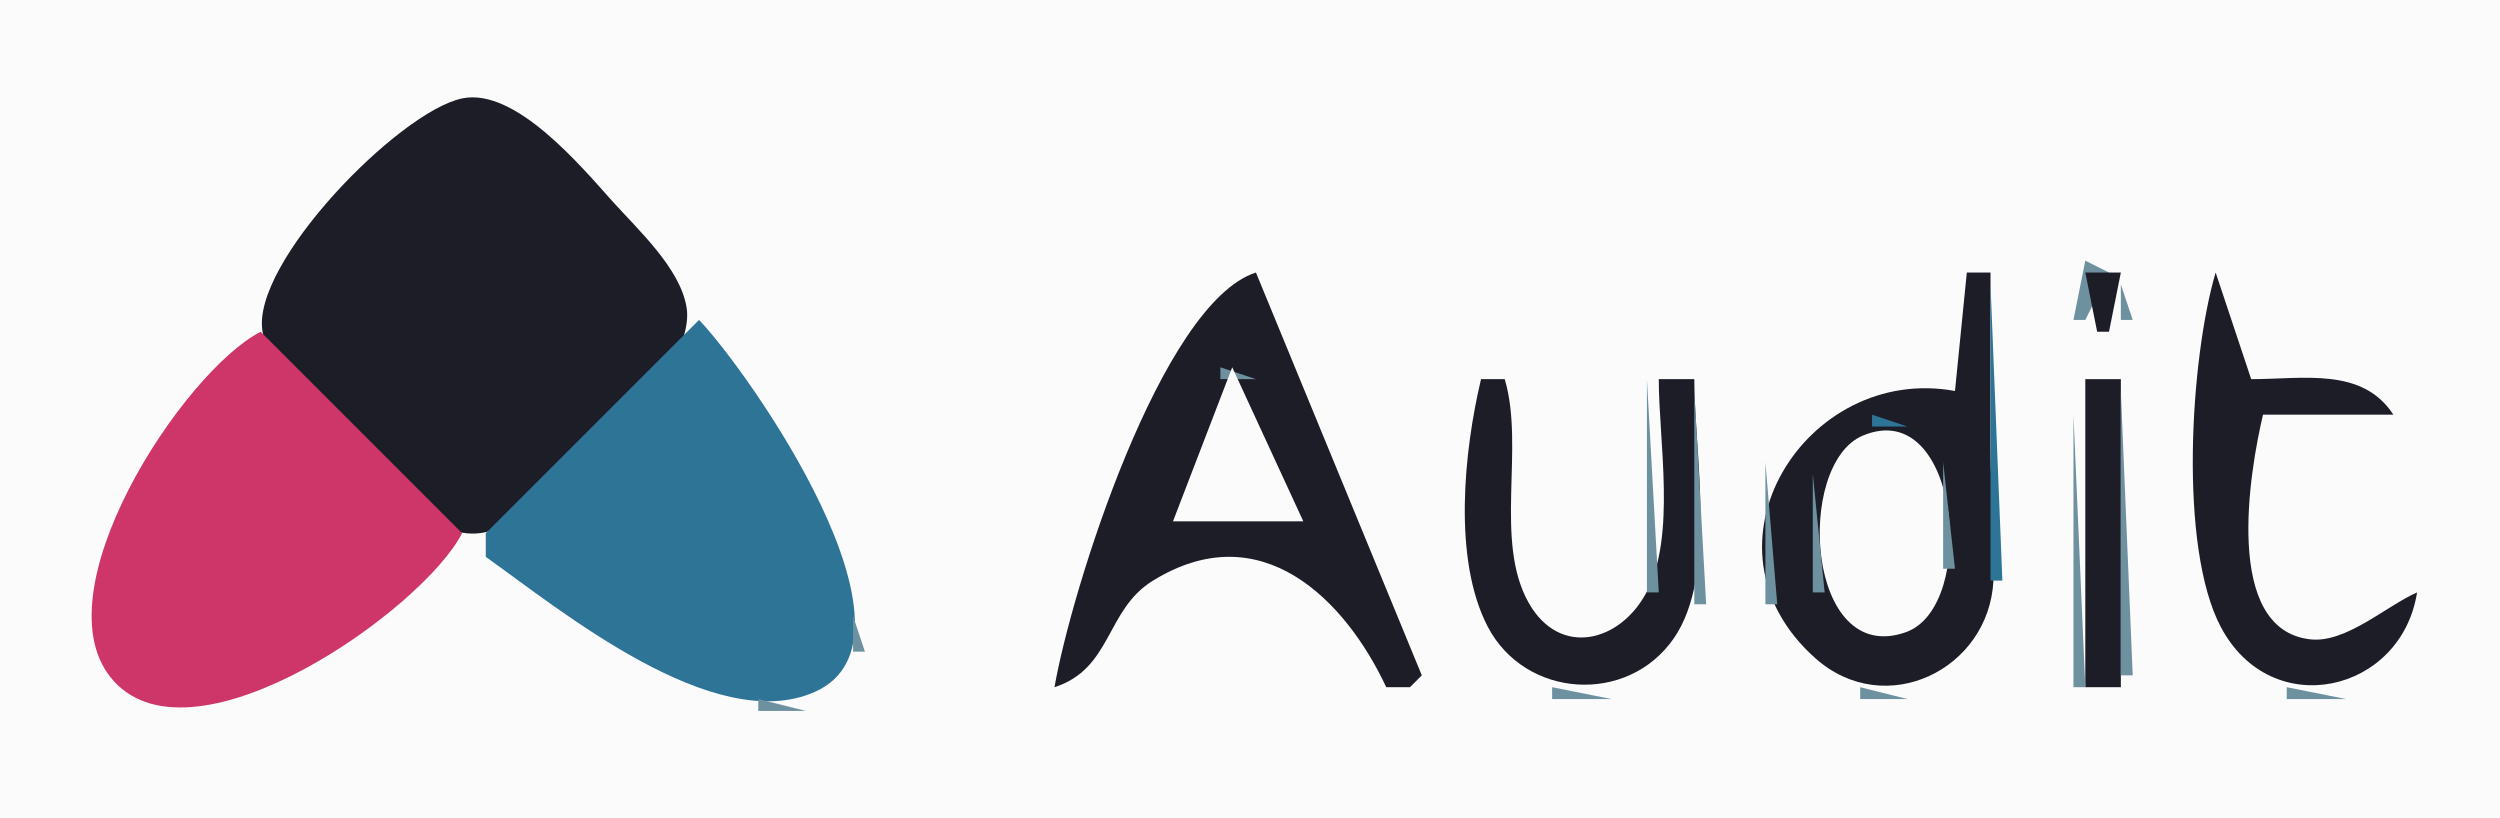 <?xml version="1.0" standalone="yes"?>
<svg xmlns="http://www.w3.org/2000/svg" width="211" height="69">
<path style="fill:#fbfbfc; stroke:none;" d="M0 0L0 69L211 69L211 0L0 0z"/>
<path style="fill:#6e919f; stroke:none;" d="M38 7L36 10L38 7z"/>
<path style="fill:#1d1d28; stroke:none;" d="M39 8.306C33.66 9.429 21.135 22.254 22.161 28C22.861 31.918 27.353 35.353 30.001 37.999C32.707 40.705 36.596 45.894 41 44.914C46.233 43.749 58.832 31.809 57.955 26C57.454 22.681 53.855 19.397 51.714 17.015C49.073 14.077 43.492 7.361 39 8.306z"/>
<path style="fill:#6e919f; stroke:none;" d="M42 8L43 9L42 8M43 9L44 10L43 9z"/>
<path style="fill:#2d7497; stroke:none;" d="M35 10L36 11L35 10M44 10L45 11L44 10M45 11L46 12L45 11M28 17L29 18L28 17z"/>
<path style="fill:#6e919f; stroke:none;" d="M27 18L28 19L27 18M26 19L27 20L26 19z"/>
<path style="fill:#2d7497; stroke:none;" d="M53 19L54 20L53 19z"/>
<path style="fill:#6e919f; stroke:none;" d="M54 20L55 21L54 20M55 21L56 22L55 21M56 22L57 23L56 22M103 22L102 24L103 22z"/>
<path style="fill:#2d7497; stroke:none;" d="M104 22L105 23L104 22z"/>
<path style="fill:#6e919f; stroke:none;" d="M105 22L107 24L105 22M166 22L167 23L166 22M176 22L175 27L176 27L178 23L176 22M23 23L24 24L23 23z"/>
<path style="fill:#1d1d28; stroke:none;" d="M89 58C93.86 56.43 93.306 51.491 97.275 49.028C106.44 43.339 113.556 50.648 117 58L119 58L120 57L106 23C97.981 25.59 90.385 49.953 89 58z"/>
<path style="fill:#2d7497; stroke:none;" d="M165 23L166 24L165 23z"/>
<path style="fill:#1d1d28; stroke:none;" d="M166 23L165 33C152.467 30.682 142.606 46.131 153.228 55.566C159.118 60.798 167.874 56.515 168.246 48.999C168.425 45.378 168 41.638 168 38L168 23L166 23z"/>
<path style="fill:#6e919f; stroke:none;" d="M168 23L169 24L168 23z"/>
<path style="fill:#1d1d28; stroke:none;" d="M176 23L177 28L178 28L179 23L176 23z"/>
<path style="fill:#6e919f; stroke:none;" d="M186 23L187 24L186 23z"/>
<path style="fill:#1d1d28; stroke:none;" d="M187 23C184.876 30.186 183.84 46.175 187.457 52.956C191.751 61.006 202.684 58.45 204 50C201.368 51.163 198.005 54.282 195.019 53.964C187.56 53.168 189.888 39.672 191 35L202 35C199.385 30.967 194.386 32 190 32L187 23z"/>
<path style="fill:#2d7497; stroke:none;" d="M188 23L189 24L188 23z"/>
<path style="fill:#6e919f; stroke:none;" d="M189 23L190 24L189 23M22 24L23 25L22 24z"/>
<path style="fill:#2d7497; stroke:none;" d="M106 24L107 25L106 24M168 24L168 49L169 49L168 24z"/>
<path style="fill:#6e919f; stroke:none;" d="M179 24L179 27L180 27L179 24M21 25L22 26L21 25M58 25L59 26L58 25M101 25L102 26L101 25M107 25L108 26L107 25z"/>
<path style="fill:#2d7497; stroke:none;" d="M101 26L102 27L101 26M107 26L108 27L107 26z"/>
<path style="fill:#6e919f; stroke:none;" d="M20 27L21 28L20 27z"/>
<path style="fill:#2d7497; stroke:none;" d="M59 27L41 45L41 47C47.319 51.49 60.283 62.172 68.772 58.396C78.987 53.851 63.191 31.377 59 27M176 27L177 28L176 27z"/>
<path style="fill:#6e919f; stroke:none;" d="M178 27L179 28L178 27z"/>
<path style="fill:#ce3569; stroke:none;" d="M39 45L22 28C15.467 31.338 3.01 50.227 9.603 57.485C16.486 65.062 35.759 51.382 39 45z"/>
<path style="fill:#6e919f; stroke:none;" d="M60 28L61 29L60 28M100 28L101 29L100 28M108 28L109 29L108 28M61 29L62 30L61 29z"/>
<path style="fill:#2d7497; stroke:none;" d="M104 29L105 30L104 29z"/>
<path style="fill:#6e919f; stroke:none;" d="M99 30L100 31L99 30M103 31L103 32L106 32L103 31M109 30L110 31L109 30M17 31L18 32L17 31M62 31L63 32L62 31z"/>
<path style="fill:#2d7497; stroke:none;" d="M99 31L100 32L99 31z"/>
<path style="fill:#fbfbfc; stroke:none;" d="M104 31L99 44L110 44L104 31z"/>
<path style="fill:#2d7497; stroke:none;" d="M109 31L110 32L109 31z"/>
<path style="fill:#6e919f; stroke:none;" d="M126 31L127 32L126 31M141 31L142 32L141 31M158.667 31.333L159.333 31.667L158.667 31.333M177 31L178 32L177 31M63 32L64 33L63 32M124 32L125 33L124 32z"/>
<path style="fill:#1d1d28; stroke:none;" d="M125 32C123.565 38.027 122.591 47.203 125.573 52.906C128.725 58.936 137.344 59.517 141.258 53.891C144.969 48.557 143 38.222 143 32L140 32C140 37.261 141.478 45.212 138.972 49.98C136.756 54.198 131.654 55.519 129.028 50.89C126.067 45.672 128.707 37.774 127 32L125 32z"/>
<path style="fill:#2d7497; stroke:none;" d="M127 32L128 33L127 32z"/>
<path style="fill:#6e919f; stroke:none;" d="M139 32L139 50L140 50L139 32M155 32L156 33L155 32M162 32L163 33L162 32M164 32L165 33L164 32M175.333 32.667L175.667 33.333L175.333 32.667z"/>
<path style="fill:#1d1d28; stroke:none;" d="M176 32L176 58L179 58L179 32L176 32z"/>
<path style="fill:#2d7497; stroke:none;" d="M201 32L202 33L201 32z"/>
<path style="fill:#6e919f; stroke:none;" d="M98 33L99 34L98 33z"/>
<path style="fill:#2d7497; stroke:none;" d="M102 33L103 34L102 33M106 33L107 34L106 33z"/>
<path style="fill:#6e919f; stroke:none;" d="M110 33L111 34L110 33z"/>
<path style="fill:#2d7497; stroke:none;" d="M124 33L125 34L124 33z"/>
<path style="fill:#6e919f; stroke:none;" d="M143 33L143 51L144 51L143 33M153 33L154 34L153 33M179 33L179 57L180 57L179 33M202 33L203 34L202 33M64 34L65 35L64 34M102 34L103 35L102 34M106 34L107 35L106 34M152 34L153 35L152 34z"/>
<path style="fill:#2d7497; stroke:none;" d="M175 34L176 35L175 34z"/>
<path style="fill:#6e919f; stroke:none;" d="M65 35L66 36L65 35M97 35L98 36L97 35M111 35L112 36L111 35M151 35L152 36L151 35z"/>
<path style="fill:#2d7497; stroke:none;" d="M158 35L158 36L161 36L158 35z"/>
<path style="fill:#6e919f; stroke:none;" d="M175 35L175 58L176 58L175 35z"/>
<path style="fill:#2d7497; stroke:none;" d="M191.667 35.333L192.333 35.667L191.667 35.333M194 35L195 36L194 35M199.667 35.333L200.333 35.667L199.667 35.333z"/>
<path style="fill:#6e919f; stroke:none;" d="M201 35L202 36L201 35M101 36L102 37L101 36M107 36L108 37L107 36M150.333 36.667L150.667 37.333L150.333 36.667M156 36L157 37L156 36z"/>
<path style="fill:#fbfbfc; stroke:none;" d="M157.228 36.762C151.458 39.172 152.449 56.359 160.867 53.353C166.981 51.169 165.38 33.356 157.228 36.762z"/>
<path style="fill:#2d7497; stroke:none;" d="M162 36L163 37L162 36z"/>
<path style="fill:#6e919f; stroke:none;" d="M66 37L67 38L66 37M96 37L97 38L96 37M112 37L113 38L112 37M163 37L164 38L163 37z"/>
<path style="fill:#2d7497; stroke:none;" d="M96 38L97 39L96 38z"/>
<path style="fill:#6e919f; stroke:none;" d="M100 38L101 39L100 38M108 38L109 39L108 38z"/>
<path style="fill:#2d7497; stroke:none;" d="M112 38L113 39L112 38z"/>
<path style="fill:#6e919f; stroke:none;" d="M154 38L155 39L154 38z"/>
<path style="fill:#2d7497; stroke:none;" d="M164 38L165 39L164 38z"/>
<path style="fill:#6e919f; stroke:none;" d="M67 39L68 40L67 39M149 39L149 51L150 51L149 39z"/>
<path style="fill:#2d7497; stroke:none;" d="M153 39L154 40L153 39z"/>
<path style="fill:#6e919f; stroke:none;" d="M164 39L164 48L165 48L164 39M95 40L96 41L95 40M99.333 40.667L99.667 41.333L99.333 40.667z"/>
<path style="fill:#2d7497; stroke:none;" d="M109 40L110 41L109 40z"/>
<path style="fill:#6e919f; stroke:none;" d="M113 40L114 41L113 40M153 40L153 50L154 50L153 40M11 41L12 42L11 41M68 41L69 42L68 41M109 41L110 42L109 41M94 42L95 43L94 42z"/>
<path style="fill:#2d7497; stroke:none;" d="M98 42L99 43L98 42M110 42L111 43L110 42z"/>
<path style="fill:#6e919f; stroke:none;" d="M114 42L115 43L114 42M10 43L11 44L10 43M69 43L70 44L69 43M98 43L99 44L98 43M110 43L111 44L110 43M93 44L94 45L93 44M115 44L116 45L115 44M9 45L10 46L9 45M70.333 45.667L70.667 46.333L70.333 45.667z"/>
<path style="fill:#2d7497; stroke:none;" d="M93 45L94 46L93 45M115 45L116 46L115 45z"/>
<path style="fill:#6e919f; stroke:none;" d="M39.667 46.333L40.333 46.667L39.667 46.333M92.333 46.667L92.667 47.333L92.333 46.667M41 47L42 48L41 47M116 47L117 48L116 47M43 48L44 49L43 48M71.333 48.667L71.667 49.333L71.333 48.667M96 48L97 49L96 48M112 48L113 49L112 48M35 49L36 50L35 49M44 49L45 50L44 49M91 49L92 50L91 49z"/>
<path style="fill:#2d7497; stroke:none;" d="M95 49L96 50L95 49M113 49L114 50L113 49z"/>
<path style="fill:#6e919f; stroke:none;" d="M117 49L118 50L117 49M164.333 49.667L164.667 50.333L164.333 49.667M202 49L203 50L202 49M95 50L96 51L95 50M113 50L114 51L113 50z"/>
<path style="fill:#2d7497; stroke:none;" d="M124 50L125 51L124 50z"/>
<path style="fill:#6e919f; stroke:none;" d="M128.333 50.667L128.667 51.333L128.333 50.667z"/>
<path style="fill:#2d7497; stroke:none;" d="M139 50L140 51L139 50M153 50L154 51L153 50M168 50L169 51L168 50M201 50L202 51L201 50z"/>
<path style="fill:#6e919f; stroke:none;" d="M47 51L48 52L47 51M90 51L91 52L90 51M118 51L119 52L118 51M124 51L125 52L124 51M138 51L139 52L138 51z"/>
<path style="fill:#2d7497; stroke:none;" d="M164 51L165 52L164 51z"/>
<path style="fill:#6e919f; stroke:none;" d="M168 51L169 52L168 51z"/>
<path style="fill:#2d7497; stroke:none;" d="M186 51L187 52L186 51z"/>
<path style="fill:#6e919f; stroke:none;" d="M190 51L191 52L190 51M200 51L201 52L200 51M204.333 51.667L204.667 52.333L204.333 51.667M7.333 52.667L7.667 53.333L7.333 52.667M49 52L50 53L49 52M72 52L72 55L73 55L72 52z"/>
<path style="fill:#2d7497; stroke:none;" d="M90 52L91 53L90 52z"/>
<path style="fill:#6e919f; stroke:none;" d="M94 52L95 53L94 52M114 52L115 53L114 52z"/>
<path style="fill:#2d7497; stroke:none;" d="M118 52L119 53L118 52z"/>
<path style="fill:#6e919f; stroke:none;" d="M129 52L130 53L129 52M142.333 52.667L142.667 53.333L142.333 52.667z"/>
<path style="fill:#2d7497; stroke:none;" d="M150 52L151 53L150 52M154 52L155 53L154 52z"/>
<path style="fill:#6e919f; stroke:none;" d="M163 52L164 53L163 52M186 52L187 53L186 52M191 52L192 53L191 52M199 52L200 53L199 52M50 53L51 54L50 53M125 53L126 54L125 53M130 53L131 54L130 53M150 53L151 54L150 53z"/>
<path style="fill:#2d7497; stroke:none;" d="M155 53L156 54L155 53z"/>
<path style="fill:#6e919f; stroke:none;" d="M156 53L157 54L156 53M162 53L163 54L162 53M167 53L168 54L167 53z"/>
<path style="fill:#2d7497; stroke:none;" d="M187 53L188 54L187 53z"/>
<path style="fill:#6e919f; stroke:none;" d="M192 53L193 54L192 53M198 53L199 54L198 53M28 54L29 55L28 54M52 54L53 55L52 54M89 54L90 55L89 54z"/>
<path style="fill:#2d7497; stroke:none;" d="M93 54L94 55L93 54M115 54L116 55L115 54z"/>
<path style="fill:#6e919f; stroke:none;" d="M119 54L120 55L119 54z"/>
<path style="fill:#2d7497; stroke:none;" d="M132 54L133 55L132 54z"/>
<path style="fill:#6e919f; stroke:none;" d="M133 54L134 55L133 54z"/>
<path style="fill:#2d7497; stroke:none;" d="M134.667 54.333L135.333 54.667L134.667 54.333z"/>
<path style="fill:#6e919f; stroke:none;" d="M141 54L142 55L141 54M151 54L152 55L151 54z"/>
<path style="fill:#2d7497; stroke:none;" d="M157 54L158 55L157 54z"/>
<path style="fill:#6e919f; stroke:none;" d="M158.667 54.333L159.333 54.667L158.667 54.333z"/>
<path style="fill:#2d7497; stroke:none;" d="M160 54L161 55L160 54z"/>
<path style="fill:#6e919f; stroke:none;" d="M187 54L188 55L187 54z"/>
<path style="fill:#2d7497; stroke:none;" d="M193.667 54.333L194.333 54.667L193.667 54.333z"/>
<path style="fill:#6e919f; stroke:none;" d="M195.667 54.333L196.333 54.667L195.667 54.333M203 54L204 55L203 54M26 55L27 56L26 55M54 55L55 56L54 55M93 55L94 56L93 55M115 55L116 56L115 55M126 55L127 56L126 55z"/>
<path style="fill:#2d7497; stroke:none;" d="M140 55L141 56L140 55M152 55L153 56L152 55z"/>
<path style="fill:#6e919f; stroke:none;" d="M188 55L189 56L188 55M202 55L203 56L202 55M24 56L25 57L24 56M56 56L57 57L56 56M71.333 56.667L71.667 57.333L71.333 56.667M127 56L128 57L127 56z"/>
<path style="fill:#2d7497; stroke:none;" d="M128 56L129 57L128 56z"/>
<path style="fill:#6e919f; stroke:none;" d="M139 56L140 57L139 56M153 56L154 57L153 56z"/>
<path style="fill:#2d7497; stroke:none;" d="M164 56L165 57L164 56z"/>
<path style="fill:#6e919f; stroke:none;" d="M189 56L190 57L189 56M201 56L202 57L201 56M58 57L59 58L58 57M92 57L93 58L92 57M116 57L117 58L116 57z"/>
<path style="fill:#2d7497; stroke:none;" d="M119 57L120 58L119 57z"/>
<path style="fill:#6e919f; stroke:none;" d="M129 57L130 58L129 57z"/>
<path style="fill:#2d7497; stroke:none;" d="M137 57L138 58L137 57z"/>
<path style="fill:#6e919f; stroke:none;" d="M138 57L139 58L138 57M154 57L155 58L154 57z"/>
<path style="fill:#2d7497; stroke:none;" d="M155 57L156 58L155 57z"/>
<path style="fill:#6e919f; stroke:none;" d="M163 57L164 58L163 57M191 57L192 58L191 57M199 57L200 58L199 57M19 58L20 59L19 58M60.667 58.333L61.333 58.667L60.667 58.333M70 58L71 59L70 58M90.667 58.333L91.333 58.667L90.667 58.333M117.667 58.333L118.333 58.667L117.667 58.333M131 58L131 59L136 59L131 58M157 58L157 59L161 59L157 58M176.667 58.333L177.333 58.667L176.667 58.333M193 58L193 59L198 59L193 58M12 59L13 60L12 59M16 59L17 60L16 59M64 59L64 60L68 60L64 59z"/>
</svg>
